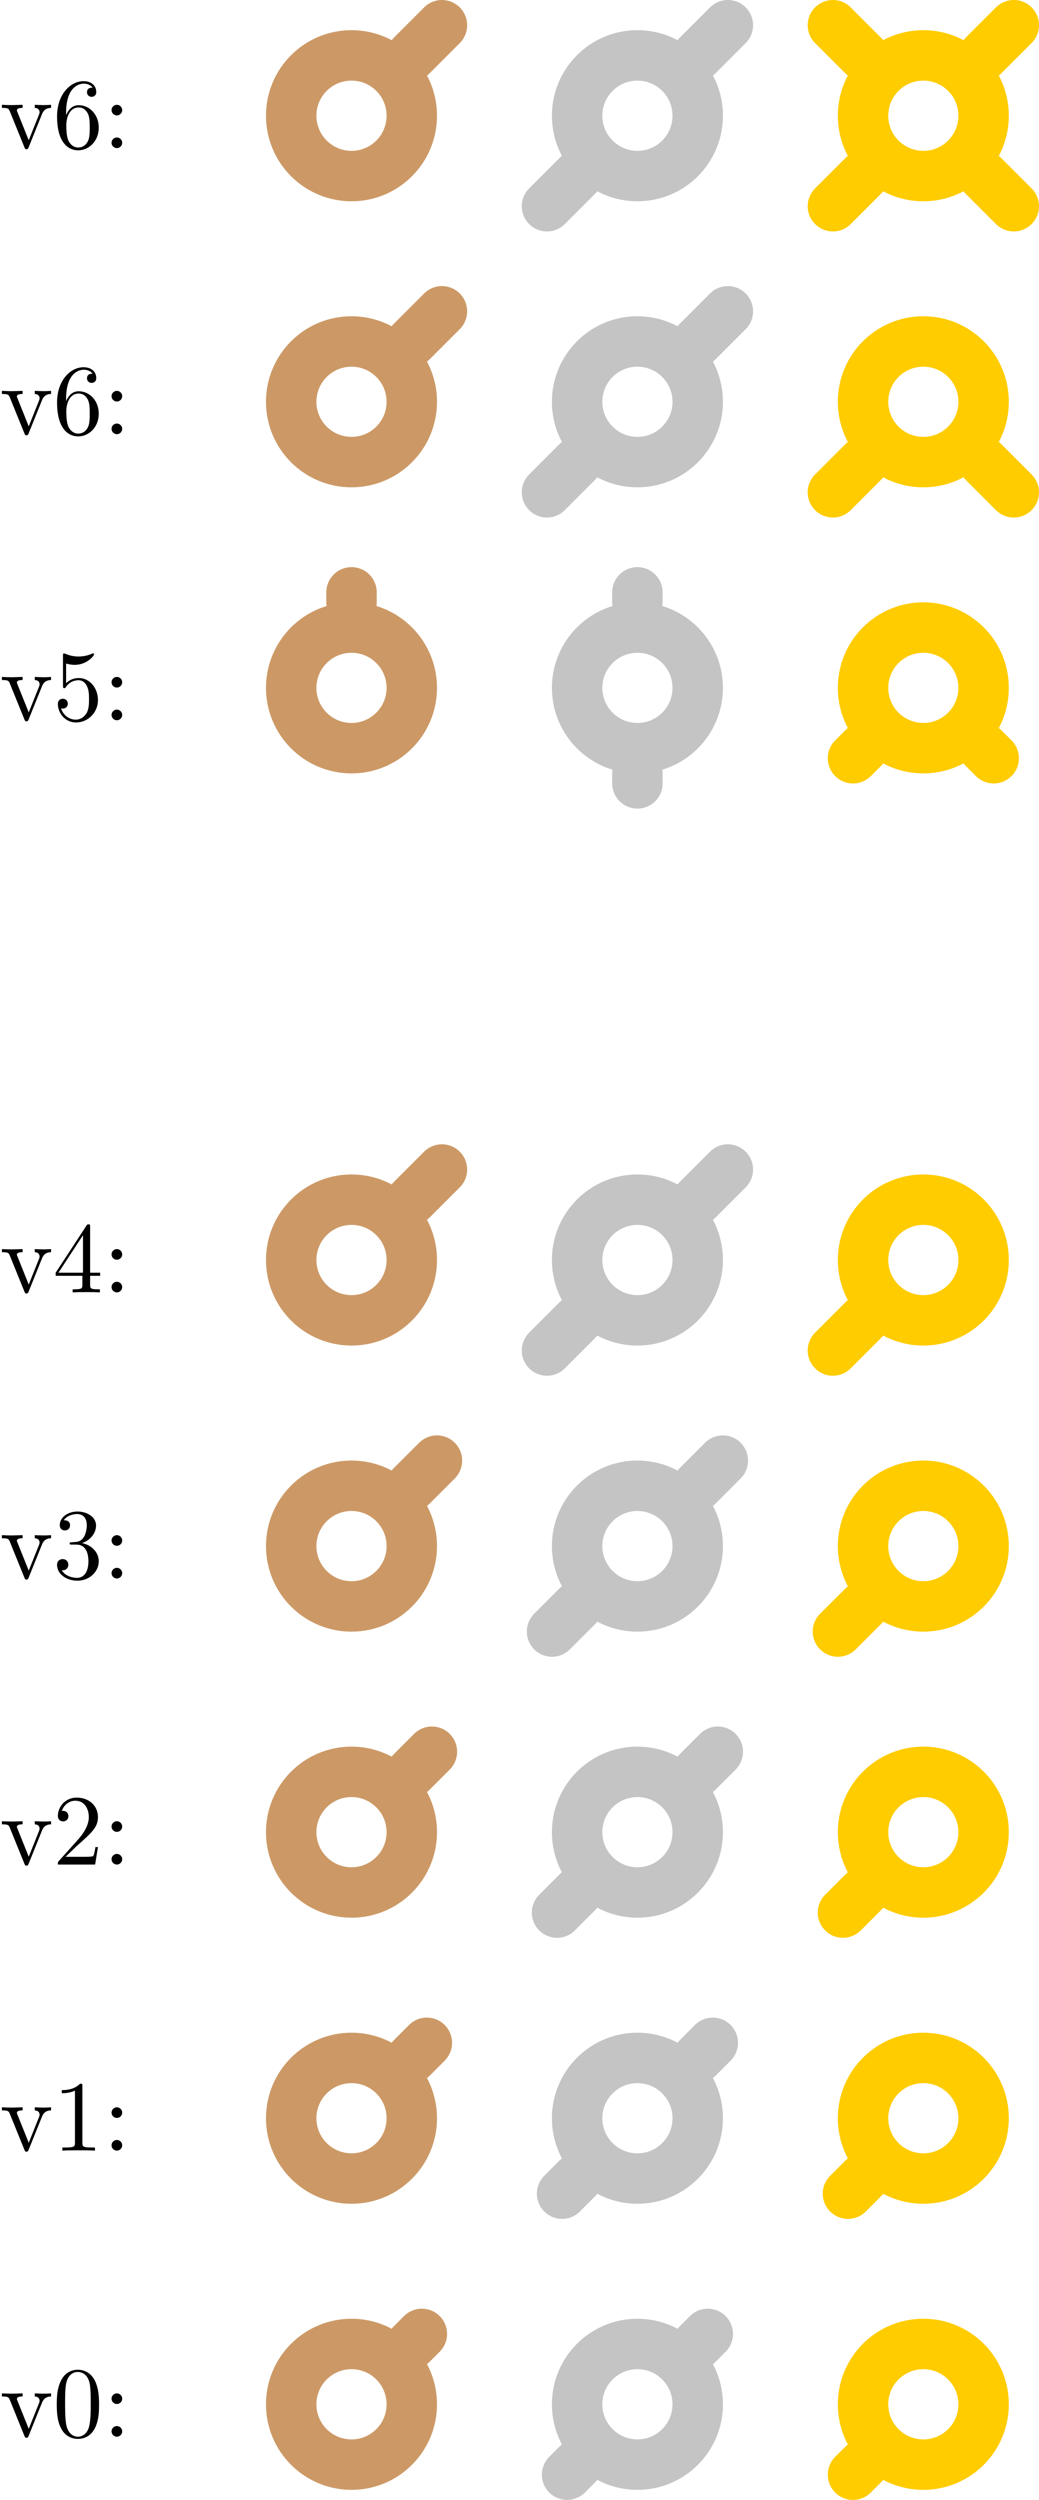 <?xml version='1.0'?>
<!-- This file was generated by dvisvgm 1.9.2 -->
<svg height='247.715pt' version='1.1' viewBox='-66.68 -70.012 103.012 247.715' width='103.012pt' xmlns='http://www.w3.org/2000/svg' xmlns:xlink='http://www.w3.org/1999/xlink'>
<defs>
<path d='M4.583 -3.188C4.583 -3.985 4.533 -4.782 4.184 -5.519C3.726 -6.476 2.909 -6.635 2.491 -6.635C1.893 -6.635 1.166 -6.376 0.757 -5.45C0.438 -4.762 0.389 -3.985 0.389 -3.188C0.389 -2.441 0.428 -1.544 0.837 -0.787C1.265 0.02 1.993 0.219 2.481 0.219C3.019 0.219 3.776 0.01 4.214 -0.936C4.533 -1.624 4.583 -2.401 4.583 -3.188ZM2.481 0C2.092 0 1.504 -0.249 1.325 -1.205C1.215 -1.803 1.215 -2.72 1.215 -3.308C1.215 -3.945 1.215 -4.603 1.295 -5.141C1.484 -6.326 2.232 -6.416 2.481 -6.416C2.809 -6.416 3.467 -6.237 3.656 -5.25C3.756 -4.692 3.756 -3.935 3.756 -3.308C3.756 -2.56 3.756 -1.883 3.646 -1.245C3.497 -0.299 2.929 0 2.481 0Z' id='g0-48'/>
<path d='M2.929 -6.376C2.929 -6.615 2.929 -6.635 2.7 -6.635C2.082 -5.998 1.205 -5.998 0.887 -5.998V-5.689C1.086 -5.689 1.674 -5.689 2.192 -5.948V-0.787C2.192 -0.428 2.162 -0.309 1.265 -0.309H0.946V0C1.295 -0.03 2.162 -0.03 2.56 -0.03S3.826 -0.03 4.174 0V-0.309H3.856C2.959 -0.309 2.929 -0.418 2.929 -0.787V-6.376Z' id='g0-49'/>
<path d='M1.265 -0.767L2.321 -1.793C3.875 -3.168 4.473 -3.706 4.473 -4.702C4.473 -5.838 3.577 -6.635 2.361 -6.635C1.235 -6.635 0.498 -5.719 0.498 -4.832C0.498 -4.274 0.996 -4.274 1.026 -4.274C1.196 -4.274 1.544 -4.394 1.544 -4.802C1.544 -5.061 1.365 -5.32 1.016 -5.32C0.936 -5.32 0.917 -5.32 0.887 -5.31C1.116 -5.958 1.654 -6.326 2.232 -6.326C3.138 -6.326 3.567 -5.519 3.567 -4.702C3.567 -3.905 3.068 -3.118 2.521 -2.501L0.608 -0.369C0.498 -0.259 0.498 -0.239 0.498 0H4.194L4.473 -1.734H4.224C4.174 -1.435 4.105 -0.996 4.005 -0.847C3.935 -0.767 3.278 -0.767 3.059 -0.767H1.265Z' id='g0-50'/>
<path d='M2.889 -3.507C3.706 -3.776 4.284 -4.473 4.284 -5.26C4.284 -6.077 3.407 -6.635 2.451 -6.635C1.445 -6.635 0.687 -6.037 0.687 -5.28C0.687 -4.951 0.907 -4.762 1.196 -4.762C1.504 -4.762 1.704 -4.981 1.704 -5.27C1.704 -5.768 1.235 -5.768 1.086 -5.768C1.395 -6.257 2.052 -6.386 2.411 -6.386C2.819 -6.386 3.367 -6.167 3.367 -5.27C3.367 -5.151 3.347 -4.573 3.088 -4.135C2.79 -3.656 2.451 -3.626 2.202 -3.616C2.122 -3.606 1.883 -3.587 1.813 -3.587C1.734 -3.577 1.664 -3.567 1.664 -3.467C1.664 -3.357 1.734 -3.357 1.903 -3.357H2.341C3.158 -3.357 3.527 -2.68 3.527 -1.704C3.527 -0.349 2.839 -0.06 2.401 -0.06C1.973 -0.06 1.225 -0.229 0.877 -0.817C1.225 -0.767 1.534 -0.986 1.534 -1.365C1.534 -1.724 1.265 -1.923 0.976 -1.923C0.737 -1.923 0.418 -1.783 0.418 -1.345C0.418 -0.438 1.345 0.219 2.431 0.219C3.646 0.219 4.553 -0.687 4.553 -1.704C4.553 -2.521 3.925 -3.298 2.889 -3.507Z' id='g0-51'/>
<path d='M2.929 -1.644V-0.777C2.929 -0.418 2.909 -0.309 2.172 -0.309H1.963V0C2.371 -0.03 2.889 -0.03 3.308 -0.03S4.254 -0.03 4.663 0V-0.309H4.453C3.716 -0.309 3.696 -0.418 3.696 -0.777V-1.644H4.692V-1.953H3.696V-6.486C3.696 -6.685 3.696 -6.745 3.537 -6.745C3.447 -6.745 3.417 -6.745 3.337 -6.625L0.279 -1.953V-1.644H2.929ZM2.989 -1.953H0.558L2.989 -5.669V-1.953Z' id='g0-52'/>
<path d='M4.473 -2.002C4.473 -3.188 3.656 -4.184 2.58 -4.184C2.102 -4.184 1.674 -4.025 1.315 -3.676V-5.619C1.514 -5.559 1.843 -5.489 2.162 -5.489C3.387 -5.489 4.085 -6.396 4.085 -6.526C4.085 -6.585 4.055 -6.635 3.985 -6.635C3.975 -6.635 3.955 -6.635 3.905 -6.605C3.706 -6.516 3.218 -6.316 2.55 -6.316C2.152 -6.316 1.694 -6.386 1.225 -6.595C1.146 -6.625 1.126 -6.625 1.106 -6.625C1.006 -6.625 1.006 -6.545 1.006 -6.386V-3.437C1.006 -3.258 1.006 -3.178 1.146 -3.178C1.215 -3.178 1.235 -3.208 1.275 -3.268C1.385 -3.427 1.753 -3.965 2.56 -3.965C3.078 -3.965 3.328 -3.507 3.407 -3.328C3.567 -2.959 3.587 -2.57 3.587 -2.072C3.587 -1.724 3.587 -1.126 3.347 -0.707C3.108 -0.319 2.74 -0.06 2.281 -0.06C1.554 -0.06 0.986 -0.588 0.817 -1.176C0.847 -1.166 0.877 -1.156 0.986 -1.156C1.315 -1.156 1.484 -1.405 1.484 -1.644S1.315 -2.132 0.986 -2.132C0.847 -2.132 0.498 -2.062 0.498 -1.604C0.498 -0.747 1.186 0.219 2.301 0.219C3.457 0.219 4.473 -0.737 4.473 -2.002Z' id='g0-53'/>
<path d='M1.315 -3.268V-3.507C1.315 -6.027 2.55 -6.386 3.059 -6.386C3.298 -6.386 3.716 -6.326 3.935 -5.988C3.786 -5.988 3.387 -5.988 3.387 -5.539C3.387 -5.23 3.626 -5.081 3.846 -5.081C4.005 -5.081 4.304 -5.171 4.304 -5.559C4.304 -6.157 3.865 -6.635 3.039 -6.635C1.763 -6.635 0.418 -5.35 0.418 -3.148C0.418 -0.488 1.574 0.219 2.501 0.219C3.606 0.219 4.553 -0.717 4.553 -2.032C4.553 -3.298 3.666 -4.254 2.56 -4.254C1.883 -4.254 1.514 -3.746 1.315 -3.268ZM2.501 -0.06C1.873 -0.06 1.574 -0.658 1.514 -0.807C1.335 -1.275 1.335 -2.072 1.335 -2.252C1.335 -3.029 1.654 -4.025 2.55 -4.025C2.71 -4.025 3.168 -4.025 3.477 -3.407C3.656 -3.039 3.656 -2.531 3.656 -2.042C3.656 -1.564 3.656 -1.066 3.487 -0.707C3.188 -0.11 2.73 -0.06 2.501 -0.06Z' id='g0-54'/>
<path d='M1.913 -3.766C1.913 -4.055 1.674 -4.294 1.385 -4.294S0.857 -4.055 0.857 -3.766S1.096 -3.238 1.385 -3.238S1.913 -3.477 1.913 -3.766ZM1.913 -0.528C1.913 -0.817 1.674 -1.056 1.385 -1.056S0.857 -0.817 0.857 -0.528S1.096 0 1.385 0S1.913 -0.239 1.913 -0.528Z' id='g0-58'/>
<path d='M4.144 -3.318C4.234 -3.547 4.403 -3.975 5.061 -3.985V-4.294C4.832 -4.274 4.543 -4.264 4.314 -4.264C4.075 -4.264 3.616 -4.284 3.447 -4.294V-3.985C3.816 -3.975 3.925 -3.746 3.925 -3.557C3.925 -3.467 3.905 -3.427 3.865 -3.318L2.849 -0.777L1.734 -3.557C1.674 -3.686 1.674 -3.706 1.674 -3.726C1.674 -3.985 2.062 -3.985 2.242 -3.985V-4.294C1.943 -4.284 1.385 -4.264 1.156 -4.264C0.887 -4.264 0.488 -4.274 0.189 -4.294V-3.985C0.817 -3.985 0.857 -3.925 0.986 -3.616L2.421 -0.08C2.481 0.06 2.501 0.11 2.63 0.11S2.8 0.02 2.839 -0.08L4.144 -3.318Z' id='g0-118'/>
</defs>
<g id='page1'>
<g transform='matrix(1 0 0 1 -34.85 3.21)'>
<use x='-31.83' xlink:href='#g0-118' y='168.229'/>
<use x='-26.591' xlink:href='#g0-48' y='168.229'/>
<use x='-21.628' xlink:href='#g0-58' y='168.229'/>
</g>
<path d='M-25.852 168.23C-25.852 164.926 -28.527 162.25 -31.828 162.25C-35.133 162.25 -37.809 164.926 -37.809 168.23C-37.809 171.531 -35.133 174.207 -31.828 174.207C-28.527 174.207 -25.852 171.531 -25.852 168.23ZM-25.852 162.25L-24.855 161.254' fill='none' stroke='#cc9966' stroke-linecap='round' stroke-miterlimit='10.037' stroke-width='5'/>
<path d='M2.496 168.23C2.496 164.926 -0.18 162.25 -3.484 162.25C-6.785 162.25 -9.461 164.926 -9.461 168.23C-9.461 171.531 -6.785 174.207 -3.484 174.207C-0.18 174.207 2.496 171.531 2.496 168.23ZM2.496 162.25L3.492 161.254M-9.461 174.207L-10.457 175.203' fill='none' stroke='#c4c4c4' stroke-linecap='round' stroke-miterlimit='10.037' stroke-width='5'/>
<path d='M30.84 168.23C30.84 164.926 28.164 162.25 24.863 162.25C21.562 162.25 18.887 164.926 18.887 168.23C18.887 171.531 21.562 174.207 24.863 174.207C28.164 174.207 30.84 171.531 30.84 168.23ZM18.887 174.207L17.891 175.203' fill='none' stroke='#ffcc00' stroke-linecap='round' stroke-miterlimit='10.037' stroke-width='5'/>
<g transform='matrix(1 0 0 1 -34.85 -25.137)'>
<use x='-31.83' xlink:href='#g0-118' y='168.229'/>
<use x='-26.591' xlink:href='#g0-49' y='168.229'/>
<use x='-21.628' xlink:href='#g0-58' y='168.229'/>
</g>
<path d='M-25.852 139.883C-25.852 136.582 -28.527 133.906 -31.828 133.906C-35.133 133.906 -37.809 136.582 -37.809 139.883C-37.809 143.184 -35.133 145.859 -31.828 145.859C-28.527 145.859 -25.852 143.184 -25.852 139.883ZM-25.852 133.906L-24.359 132.41' fill='none' stroke='#cc9966' stroke-linecap='round' stroke-miterlimit='10.037' stroke-width='5'/>
<path d='M2.496 139.883C2.496 136.582 -0.18 133.906 -3.484 133.906C-6.785 133.906 -9.461 136.582 -9.461 139.883C-9.461 143.184 -6.785 145.859 -3.484 145.859C-0.18 145.859 2.496 143.184 2.496 139.883ZM2.496 133.906L3.988 132.41M-9.461 145.859L-10.953 147.356' fill='none' stroke='#c4c4c4' stroke-linecap='round' stroke-miterlimit='10.037' stroke-width='5'/>
<path d='M30.84 139.883C30.84 136.582 28.164 133.906 24.863 133.906C21.562 133.906 18.887 136.582 18.887 139.883C18.887 143.184 21.562 145.859 24.863 145.859C28.164 145.859 30.84 143.184 30.84 139.883ZM18.887 145.859L17.391 147.356' fill='none' stroke='#ffcc00' stroke-linecap='round' stroke-miterlimit='10.037' stroke-width='5'/>
<g transform='matrix(1 0 0 1 -34.85 -53.483)'>
<use x='-31.83' xlink:href='#g0-118' y='168.229'/>
<use x='-26.591' xlink:href='#g0-50' y='168.229'/>
<use x='-21.628' xlink:href='#g0-58' y='168.229'/>
</g>
<path d='M-25.852 111.535C-25.852 108.234 -28.527 105.559 -31.828 105.559C-35.133 105.559 -37.809 108.234 -37.809 111.535C-37.809 114.836 -35.133 117.512 -31.828 117.512C-28.527 117.512 -25.852 114.836 -25.852 111.535ZM-25.852 105.559L-23.859 103.566' fill='none' stroke='#cc9966' stroke-linecap='round' stroke-miterlimit='10.037' stroke-width='5'/>
<path d='M2.496 111.535C2.496 108.234 -0.18 105.559 -3.484 105.559C-6.785 105.559 -9.461 108.234 -9.461 111.535C-9.461 114.836 -6.785 117.512 -3.484 117.512C-0.18 117.512 2.496 114.836 2.496 111.535ZM2.496 105.559L4.488 103.566M-9.461 117.512L-11.453 119.504' fill='none' stroke='#c4c4c4' stroke-linecap='round' stroke-miterlimit='10.037' stroke-width='5'/>
<path d='M30.84 111.535C30.84 108.234 28.164 105.559 24.863 105.559C21.562 105.559 18.887 108.234 18.887 111.535C18.887 114.836 21.562 117.512 24.863 117.512C28.164 117.512 30.84 114.836 30.84 111.535ZM18.887 117.512L16.895 119.504' fill='none' stroke='#ffcc00' stroke-linecap='round' stroke-miterlimit='10.037' stroke-width='5'/>
<g transform='matrix(1 0 0 1 -34.85 -81.83)'>
<use x='-31.83' xlink:href='#g0-118' y='168.229'/>
<use x='-26.591' xlink:href='#g0-51' y='168.229'/>
<use x='-21.628' xlink:href='#g0-58' y='168.229'/>
</g>
<path d='M-25.852 83.188C-25.852 79.887 -28.527 77.211 -31.828 77.211C-35.133 77.211 -37.809 79.887 -37.809 83.188S-35.133 89.168 -31.828 89.168C-28.527 89.168 -25.852 86.488 -25.852 83.188ZM-25.852 77.211L-23.359 74.719' fill='none' stroke='#cc9966' stroke-linecap='round' stroke-miterlimit='10.037' stroke-width='5'/>
<path d='M2.496 83.188C2.496 79.887 -0.18 77.211 -3.484 77.211C-6.785 77.211 -9.461 79.887 -9.461 83.188S-6.785 89.168 -3.484 89.168C-0.18 89.168 2.496 86.488 2.496 83.188ZM2.496 77.211L4.984 74.719M-9.461 89.168L-11.949 91.656' fill='none' stroke='#c4c4c4' stroke-linecap='round' stroke-miterlimit='10.037' stroke-width='5'/>
<path d='M30.84 83.188C30.84 79.887 28.164 77.211 24.863 77.211C21.562 77.211 18.887 79.887 18.887 83.188S21.562 89.168 24.863 89.168C28.164 89.168 30.84 86.488 30.84 83.188ZM18.887 89.168L16.395 91.656' fill='none' stroke='#ffcc00' stroke-linecap='round' stroke-miterlimit='10.037' stroke-width='5'/>
<g transform='matrix(1 0 0 1 -34.85 -110.177)'>
<use x='-31.83' xlink:href='#g0-118' y='168.229'/>
<use x='-26.591' xlink:href='#g0-52' y='168.229'/>
<use x='-21.628' xlink:href='#g0-58' y='168.229'/>
</g>
<path d='M-25.852 54.84C-25.852 51.539 -28.527 48.863 -31.828 48.863C-35.133 48.863 -37.809 51.539 -37.809 54.84C-37.809 58.145 -35.133 60.82 -31.828 60.82C-28.527 60.82 -25.852 58.145 -25.852 54.84ZM-25.852 48.863L-22.863 45.875' fill='none' stroke='#cc9966' stroke-linecap='round' stroke-miterlimit='10.037' stroke-width='5'/>
<path d='M2.496 54.84C2.496 51.539 -0.18 48.863 -3.484 48.863C-6.785 48.863 -9.461 51.539 -9.461 54.84C-9.461 58.145 -6.785 60.82 -3.484 60.82C-0.18 60.82 2.496 58.145 2.496 54.84ZM2.496 48.863L5.484 45.875M-9.461 60.82L-12.449 63.809' fill='none' stroke='#c4c4c4' stroke-linecap='round' stroke-miterlimit='10.037' stroke-width='5'/>
<path d='M30.84 54.84C30.84 51.539 28.164 48.863 24.863 48.863C21.562 48.863 18.887 51.539 18.887 54.84C18.887 58.145 21.562 60.82 24.863 60.82C28.164 60.82 30.84 58.145 30.84 54.84ZM18.887 60.82L15.898 63.809' fill='none' stroke='#ffcc00' stroke-linecap='round' stroke-miterlimit='10.037' stroke-width='5'/>
<g transform='matrix(1 0 0 1 -34.85 -166.871)'>
<use x='-31.83' xlink:href='#g0-118' y='168.229'/>
<use x='-26.591' xlink:href='#g0-53' y='168.229'/>
<use x='-21.628' xlink:href='#g0-58' y='168.229'/>
</g>
<path d='M-25.852 -1.852C-25.852 -5.152 -28.527 -7.828 -31.828 -7.828C-35.133 -7.828 -37.809 -5.152 -37.809 -1.852C-37.809 1.449 -35.133 4.125 -31.828 4.125C-28.527 4.125 -25.852 1.449 -25.852 -1.852ZM-31.828 -10.32V-11.316' fill='none' stroke='#cc9966' stroke-linecap='round' stroke-miterlimit='10.037' stroke-width='5'/>
<path d='M2.496 -1.852C2.496 -5.152 -0.18 -7.828 -3.484 -7.828C-6.785 -7.828 -9.461 -5.152 -9.461 -1.852C-9.461 1.449 -6.785 4.125 -3.484 4.125C-0.18 4.125 2.496 1.449 2.496 -1.852ZM-3.484 -10.32V-11.316M-3.484 6.617V7.613' fill='none' stroke='#c4c4c4' stroke-linecap='round' stroke-miterlimit='10.037' stroke-width='5'/>
<path d='M30.84 -1.852C30.84 -5.152 28.164 -7.828 24.863 -7.828C21.562 -7.828 18.887 -5.152 18.887 -1.852C18.887 1.449 21.562 4.125 24.863 4.125C28.164 4.125 30.84 1.449 30.84 -1.852ZM18.887 4.125L17.891 5.121M30.84 4.125L31.84 5.121' fill='none' stroke='#ffcc00' stroke-linecap='round' stroke-miterlimit='10.037' stroke-width='5'/>
<g transform='matrix(1 0 0 1 -34.85 -195.217)'>
<use x='-31.83' xlink:href='#g0-118' y='168.229'/>
<use x='-26.591' xlink:href='#g0-54' y='168.229'/>
<use x='-21.628' xlink:href='#g0-58' y='168.229'/>
</g>
<path d='M-25.852 -30.199C-25.852 -33.5 -28.527 -36.176 -31.828 -36.176C-35.133 -36.176 -37.809 -33.5 -37.809 -30.199C-37.809 -26.898 -35.133 -24.223 -31.828 -24.223C-28.527 -24.223 -25.852 -26.898 -25.852 -30.199ZM-25.852 -36.176L-22.863 -39.164' fill='none' stroke='#cc9966' stroke-linecap='round' stroke-miterlimit='10.037' stroke-width='5'/>
<path d='M2.496 -30.199C2.496 -33.5 -0.18 -36.176 -3.484 -36.176C-6.785 -36.176 -9.461 -33.5 -9.461 -30.199C-9.461 -26.898 -6.785 -24.223 -3.484 -24.223C-0.18 -24.223 2.496 -26.898 2.496 -30.199ZM2.496 -36.176L5.484 -39.164M-9.461 -24.223L-12.449 -21.23' fill='none' stroke='#c4c4c4' stroke-linecap='round' stroke-miterlimit='10.037' stroke-width='5'/>
<path d='M30.84 -30.199C30.84 -33.5 28.164 -36.176 24.863 -36.176C21.562 -36.176 18.887 -33.5 18.887 -30.199C18.887 -26.898 21.562 -24.223 24.863 -24.223C28.164 -24.223 30.84 -26.898 30.84 -30.199ZM18.887 -24.223L15.898 -21.23M30.84 -24.223L33.832 -21.23' fill='none' stroke='#ffcc00' stroke-linecap='round' stroke-miterlimit='10.037' stroke-width='5'/>
<g transform='matrix(1 0 0 1 -34.85 -223.564)'>
<use x='-31.83' xlink:href='#g0-118' y='168.229'/>
<use x='-26.591' xlink:href='#g0-54' y='168.229'/>
<use x='-21.628' xlink:href='#g0-58' y='168.229'/>
</g>
<path d='M-25.852 -58.547C-25.852 -61.848 -28.527 -64.523 -31.828 -64.523C-35.133 -64.523 -37.809 -61.848 -37.809 -58.547C-37.809 -55.242 -35.133 -52.566 -31.828 -52.566C-28.527 -52.566 -25.852 -55.242 -25.852 -58.547ZM-25.852 -64.523L-22.863 -67.512' fill='none' stroke='#cc9966' stroke-linecap='round' stroke-miterlimit='10.037' stroke-width='5'/>
<path d='M2.496 -58.547C2.496 -61.848 -0.18 -64.523 -3.484 -64.523C-6.785 -64.523 -9.461 -61.848 -9.461 -58.547C-9.461 -55.242 -6.785 -52.566 -3.484 -52.566C-0.18 -52.566 2.496 -55.242 2.496 -58.547ZM2.496 -64.523L5.484 -67.512M-9.461 -52.566L-12.449 -49.578' fill='none' stroke='#c4c4c4' stroke-linecap='round' stroke-miterlimit='10.037' stroke-width='5'/>
<path d='M30.84 -58.547C30.84 -61.848 28.164 -64.523 24.863 -64.523C21.562 -64.523 18.887 -61.848 18.887 -58.547C18.887 -55.242 21.562 -52.566 24.863 -52.566C28.164 -52.566 30.84 -55.242 30.84 -58.547ZM18.887 -52.566L15.898 -49.578M30.84 -52.566L33.832 -49.578M18.887 -64.523L15.898 -67.512M30.84 -64.523L33.832 -67.512' fill='none' stroke='#ffcc00' stroke-linecap='round' stroke-miterlimit='10.037' stroke-width='5'/>
</g>
</svg>
